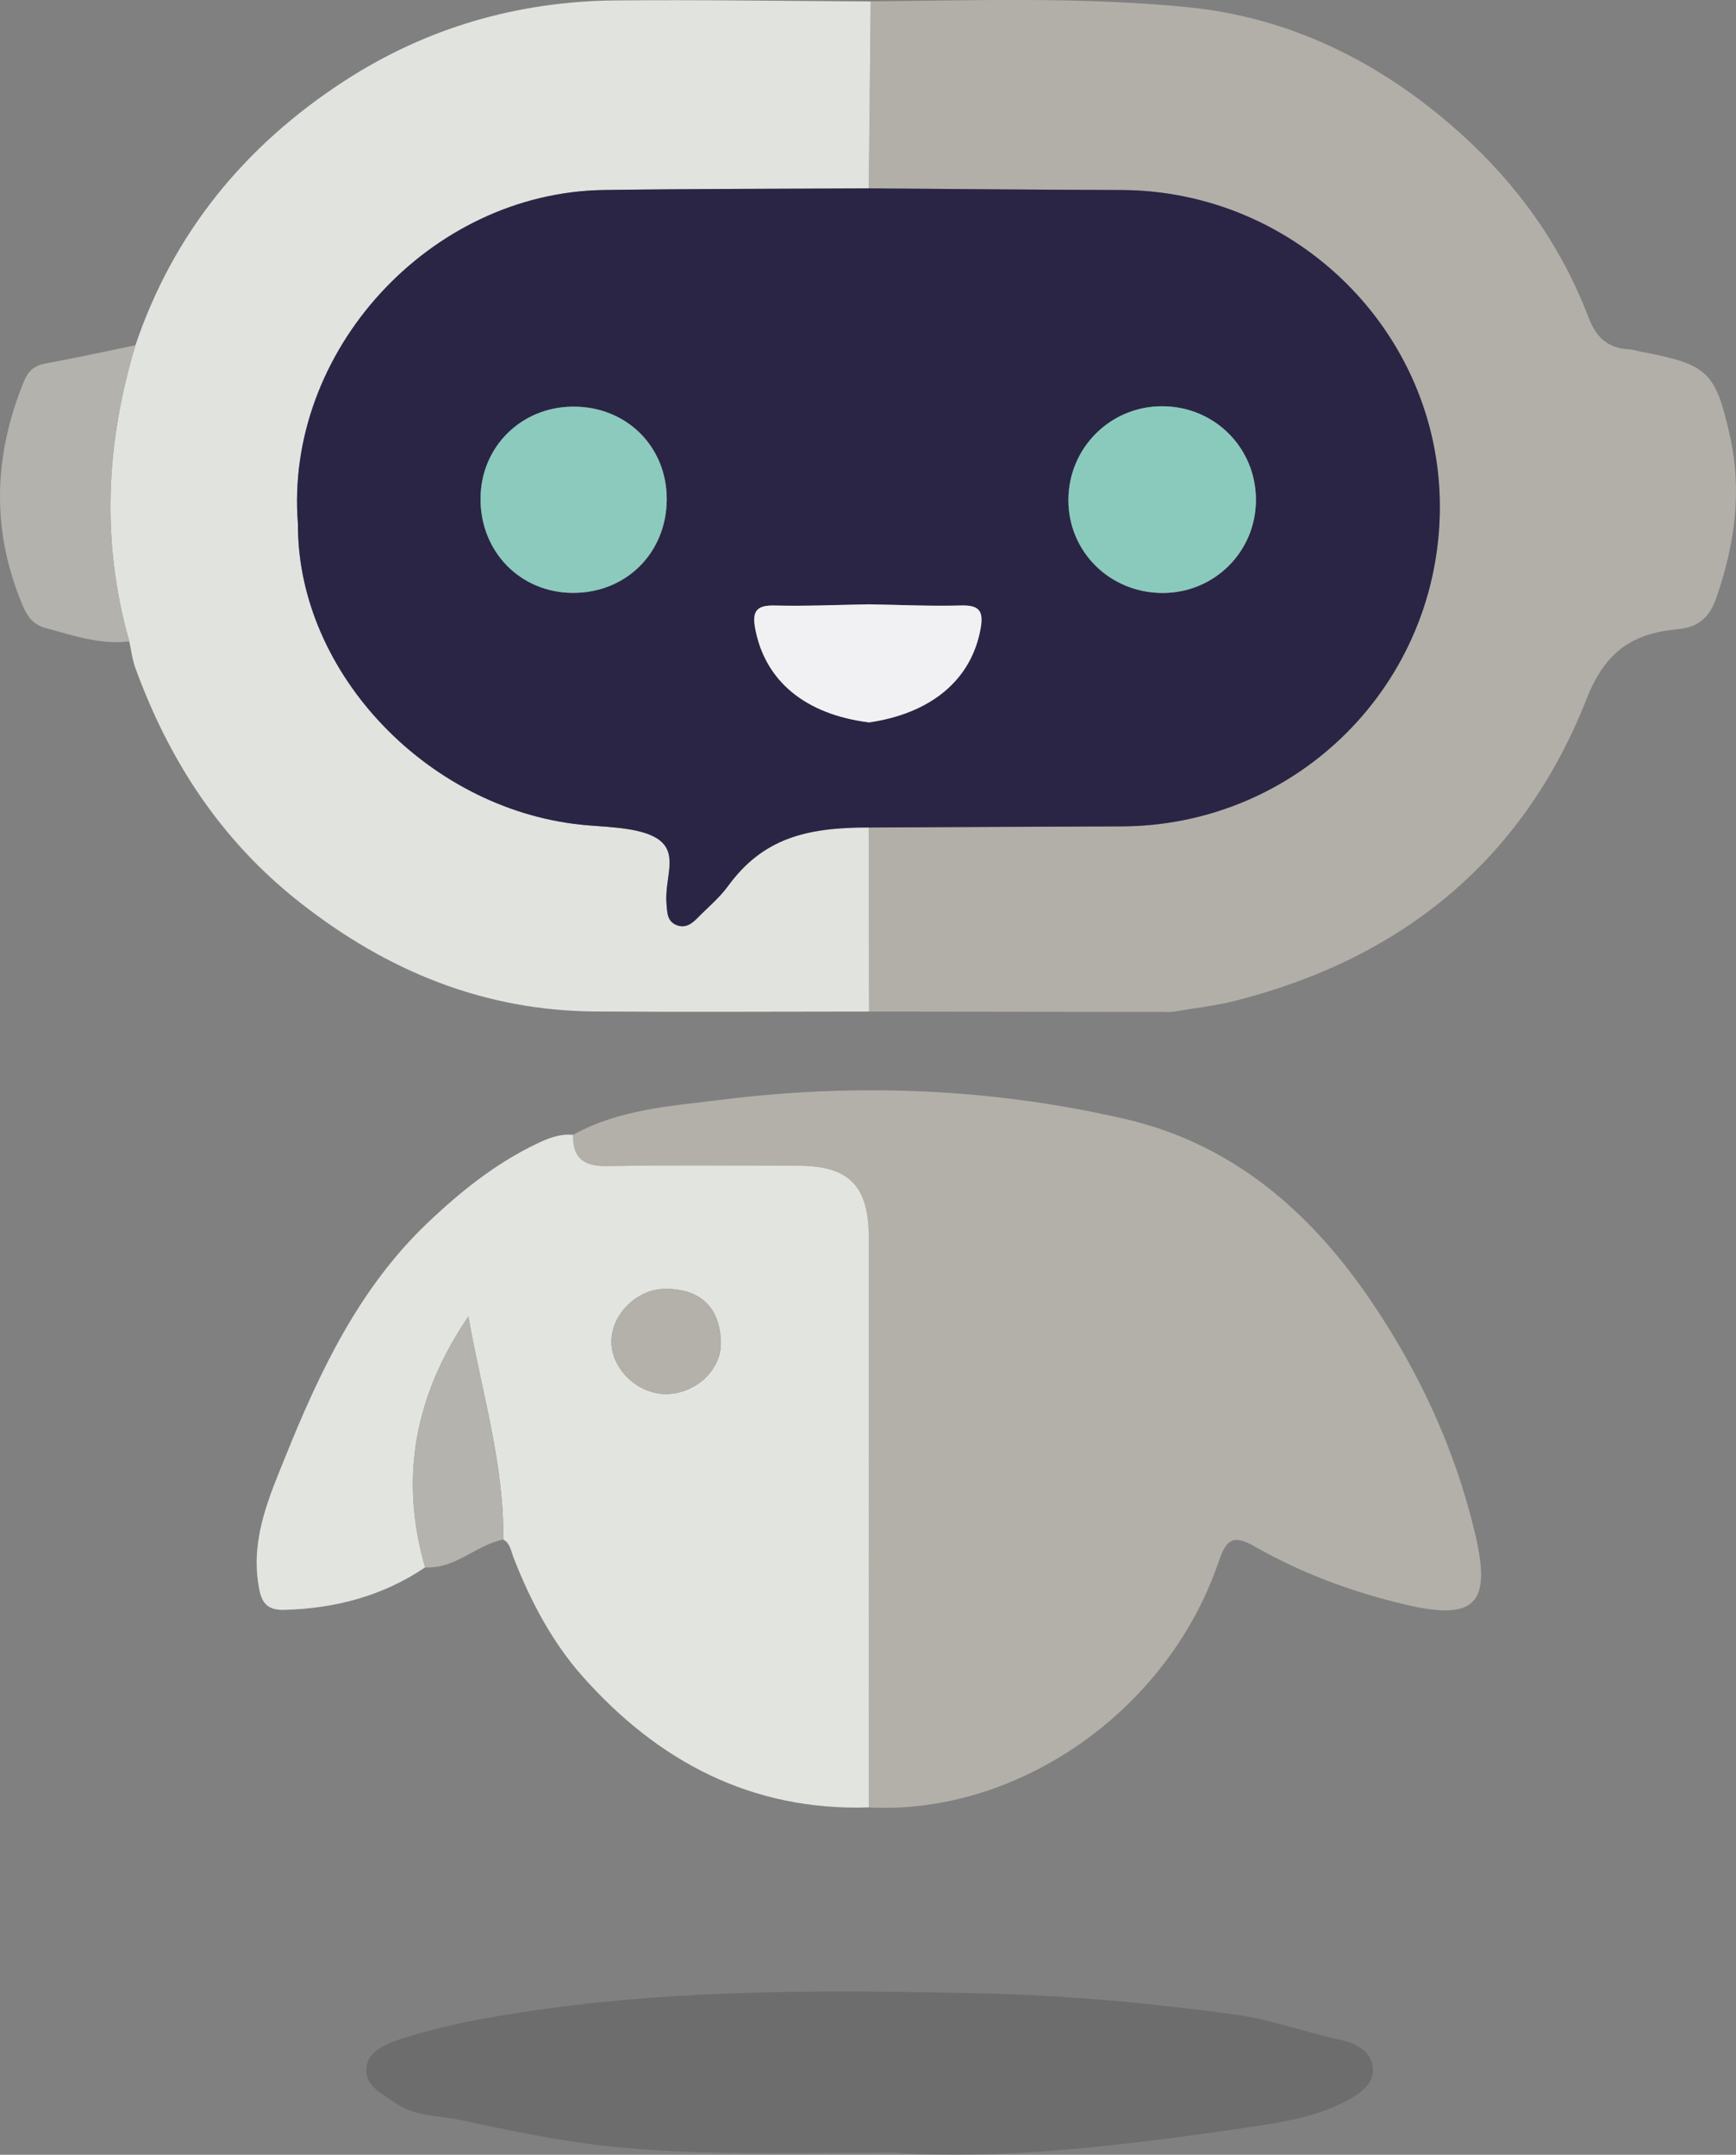 <?xml version="1.0" encoding="utf-8"?>
<!-- Generator: Adobe Illustrator 16.0.0, SVG Export Plug-In . SVG Version: 6.00 Build 0)  -->
<!DOCTYPE svg PUBLIC "-//W3C//DTD SVG 1.1//EN" "http://www.w3.org/Graphics/SVG/1.1/DTD/svg11.dtd">
<svg version="1.1" id="Layer_1" xmlns="http://www.w3.org/2000/svg" xmlns:xlink="http://www.w3.org/1999/xlink" x="0px" y="0px"
	 width="281.578px" height="349.348px" viewBox="0 0 281.578 349.348" enable-background="new 0 0 281.578 349.348"
	 xml:space="preserve">
<rect x="0" y="0" width="281.578" height="349.348" fill="#808080" stroke="none"/>
<g>
	<path fill="#B2AFA9" d="M188.975,164.061c-16.004-0.021-32.009-0.041-48.011-0.061c-0.022-9.947-0.045-19.895-0.068-29.839
		c13.646-0.063,27.293-0.15,40.941-0.186c28.666-0.069,51.711-23.164,51.705-51.842c-0.006-28.191-23.254-51.243-51.705-51.327
		c-13.644-0.041-27.284-0.177-40.926-0.27c0.104-10.104,0.209-20.204,0.313-30.307c17.135-0.168,34.316-0.749,51.375,0.935
		c17.047,1.681,31.815,9.194,44.475,20.626c9.123,8.236,16.156,18.085,20.566,29.63c1.198,3.144,3.022,4.993,6.424,5.202
		c0.82,0.05,1.629,0.309,2.444,0.464c10.523,2.002,11.787,3.291,14.076,13.545c2.022,9.058,0.783,17.791-2.239,26.399
		c-1.021,2.909-2.752,4.654-6.099,4.964c-7.238,0.667-11.789,3.394-14.914,11.343c-10.231,26.021-29.933,42.092-57.058,48.937
		c-3.047,0.771-6.2,1.112-9.305,1.653C189.977,164.091,189.643,164.112,188.975,164.061z"/>
	<path fill="#E1E3DF" d="M140.896,134.162c0.022,9.944,0.045,19.892,0.067,29.839c-14.803,0.004-29.606,0.092-44.409-0.01
		c-18.079-0.123-33.771-6.563-47.925-17.688c-12.792-10.054-21.186-22.949-26.669-37.997c-0.502-1.379-0.672-2.88-0.996-4.325
		c-4.583-16.104-3.796-32.101,1.004-48.011C28.151,37.68,39.77,23.588,55.794,13.168C69.11,4.511,83.927,0.213,99.815,0.069
		c13.8-0.125,27.603,0.096,41.407,0.163c-0.103,10.104-0.207,20.205-0.312,30.309c-14.318,0.083-28.638,0.064-42.955,0.269
		c-28.263,0.4-51.87,26.217-49.627,54.148c-0.124,24.343,21.596,46.86,47.192,48.862c3.947,0.311,9.101,0.471,11.563,2.479
		c2.926,2.388,0.667,6.229,1.03,10.295c0.12,1.348,0.083,2.736,1.577,3.365c1.476,0.621,2.542-0.209,3.507-1.197
		c1.625-1.663,3.464-3.173,4.824-5.031c5.751-7.856,13.163-11.631,22.999-9.85L140.896,134.162z"/>
	<path fill="#B3B0A9" d="M92.952,183.99c7.467-4.16,15.921-4.672,24.038-5.688c21.908-2.74,43.785-1.881,65.376,3.084
		c17.715,4.074,30.393,15.264,40.231,29.852c7.662,11.355,13.387,23.725,16.605,37.147c2.813,11.718,0.141,14.491-11.523,11.698
		c-8.453-2.023-16.574-5.025-24.119-9.33c-3.395-1.937-4.596-1.38-5.862,2.351c-8.324,24.499-32.826,41.206-56.776,39.923
		c0-30.818,0.011-61.641-0.01-92.461c-0.005-8.314-3.224-11.553-11.379-11.563c-10.329-0.015-20.66-0.132-30.986,0.057
		C94.759,189.129,92.86,187.844,92.952,183.99z"/>
	<path fill="#E2E4DF" d="M92.952,183.99c-0.092,3.854,1.807,5.141,5.596,5.069c10.326-0.188,20.657-0.069,30.986-0.057
		c8.155,0.011,11.374,3.247,11.379,11.563c0.021,30.82,0.009,61.643,0.01,92.461c-19.033,0.623-34.244-7.477-46.488-21.302
		c-4.88-5.51-8.422-12.207-11.135-19.185c-0.414-1.064-0.525-2.294-1.665-2.94c0.138-12.355-3.561-24.092-5.667-36.152
		c-8.602,12.601-11.256,26.055-7.007,40.662c-6.889,4.66-14.568,6.657-22.809,6.896c-3.343,0.096-3.905-1.675-4.313-4.615
		c-1.017-7.336,1.878-13.85,4.418-20.146c5.564-13.803,11.962-27.348,22.963-37.856c5.365-5.126,11.19-9.814,18.016-13.045
		C89.08,184.467,90.891,183.785,92.952,183.99z M107.838,208.963c-4.483,0.044-8.58,4.021-8.666,8.414
		c-0.089,4.559,4.326,8.76,9.066,8.629c4.735-0.133,8.766-3.99,8.687-8.314C116.822,211.995,113.607,208.908,107.838,208.963z"/>
	<path opacity="0.15" enable-background="new    " d="M144.764,348.979c-18.149,0.037-32.478,0.512-46.706-1.08
		c-7.861-0.879-15.652-2.546-23.402-4.196c-3.484-0.743-7.228-0.494-10.423-2.695c-2.068-1.425-4.747-2.661-4.813-5.221
		c-0.081-3.078,2.886-4.307,5.413-5.142c7.064-2.332,14.354-3.619,21.721-4.689c24.105-3.512,48.366-3.314,72.584-2.783
		c13.682,0.301,27.375,1.573,41.016,3.416c6.018,0.813,11.5,2.906,17.289,4.129c2.615,0.553,5.057,1.963,5.244,4.619
		c0.188,2.691-2.406,4.297-4.57,5.415c-4.758,2.454-10.121,3.317-15.27,4.083C182.333,347.879,161.734,350.301,144.764,348.979z"/>
	<path fill="#B4B2AC" d="M21.969,55.973c-4.8,15.91-5.587,31.904-1.004,48.011c-4.743,0.592-9.124-0.972-13.59-2.172
		c-2.5-0.671-3.296-2.607-4.092-4.605c-4.72-11.854-4.195-23.616,0.583-35.338c0.712-1.748,1.71-2.607,3.558-2.945
		C12.29,58.034,17.123,56.968,21.969,55.973z"/>
	<path fill="#B4B3AD" d="M68.961,254.111c-4.249-14.607-1.594-28.063,7.007-40.661c2.107,12.062,5.806,23.796,5.667,36.151
		C77.189,250.483,73.831,254.418,68.961,254.111z"/>
	<path fill="#2A2545" d="M181.837,30.809c-13.644-0.041-27.284-0.177-40.926-0.27c-14.318,0.083-28.638,0.064-42.955,0.269
		c-28.263,0.4-51.87,26.217-49.627,54.148C48.204,109.3,69.924,131.818,95.52,133.82c3.947,0.311,9.101,0.471,11.563,2.479
		c2.926,2.388,0.667,6.229,1.03,10.295c0.12,1.348,0.083,2.736,1.577,3.365c1.476,0.621,2.542-0.209,3.507-1.197
		c1.625-1.663,3.464-3.173,4.824-5.031c5.751-7.856,12.768-9.567,22.875-9.567l0,0c13.646-0.063,27.293-0.15,40.941-0.186
		c28.666-0.069,51.711-23.164,51.705-51.842C233.537,53.944,210.291,30.893,181.837,30.809z M92.892,96.119
		c-8.542-0.04-15.044-6.74-14.947-15.402c0.093-8.321,6.629-14.757,15.018-14.791c8.666-0.035,15.242,6.506,15.179,15.098
		C108.079,89.667,101.52,96.16,92.892,96.119z M159.041,101.974c-1.496,8.175-7.896,13.653-18.063,15.146
		c-10.354-1.295-16.837-6.693-18.464-15.109c-0.543-2.813,0.079-3.913,3.124-3.839c5.105,0.124,10.22-0.11,15.33-0.193
		c4.972,0.081,9.949,0.321,14.914,0.186C158.917,98.078,159.561,99.123,159.041,101.974z M188.503,96.135
		c-8.532-0.047-15.244-6.721-15.207-15.12c0.037-8.416,6.804-15.158,15.205-15.148c8.472,0.008,15.192,6.699,15.211,15.146
		C203.73,89.437,196.947,96.182,188.503,96.135z"/>
	<path fill="#B3B1AA" d="M107.838,208.963c5.769-0.056,8.984,3.031,9.087,8.729c0.079,4.324-3.952,8.184-8.687,8.314
		c-4.741,0.131-9.155-4.07-9.066-8.629C99.258,212.985,103.355,209.007,107.838,208.963z"/>
	<path fill="#8ACABC" d="M188.501,65.866c8.472,0.008,15.192,6.699,15.211,15.146c0.019,8.424-6.767,15.168-15.209,15.122
		c-8.532-0.047-15.244-6.721-15.207-15.12C173.333,72.6,180.1,65.858,188.501,65.866z"/>
	<path fill="#F1F1F3" d="M140.977,117.12c-10.354-1.295-16.837-6.693-18.464-15.109c-0.543-2.813,0.079-3.913,3.124-3.839
		c5.105,0.124,10.22-0.11,15.33-0.193c4.973,0.081,9.949,0.321,14.914,0.186c3.035-0.084,3.682,0.96,3.158,3.812
		C157.542,110.149,151.143,115.626,140.977,117.12z"/>
	<path fill="#8BCABD" d="M92.963,65.926c8.666-0.035,15.242,6.506,15.179,15.098c-0.063,8.645-6.623,15.137-15.25,15.097
		c-8.542-0.04-15.044-6.74-14.947-15.402C78.038,72.396,84.574,65.959,92.963,65.926z"/>
</g>
</svg>
